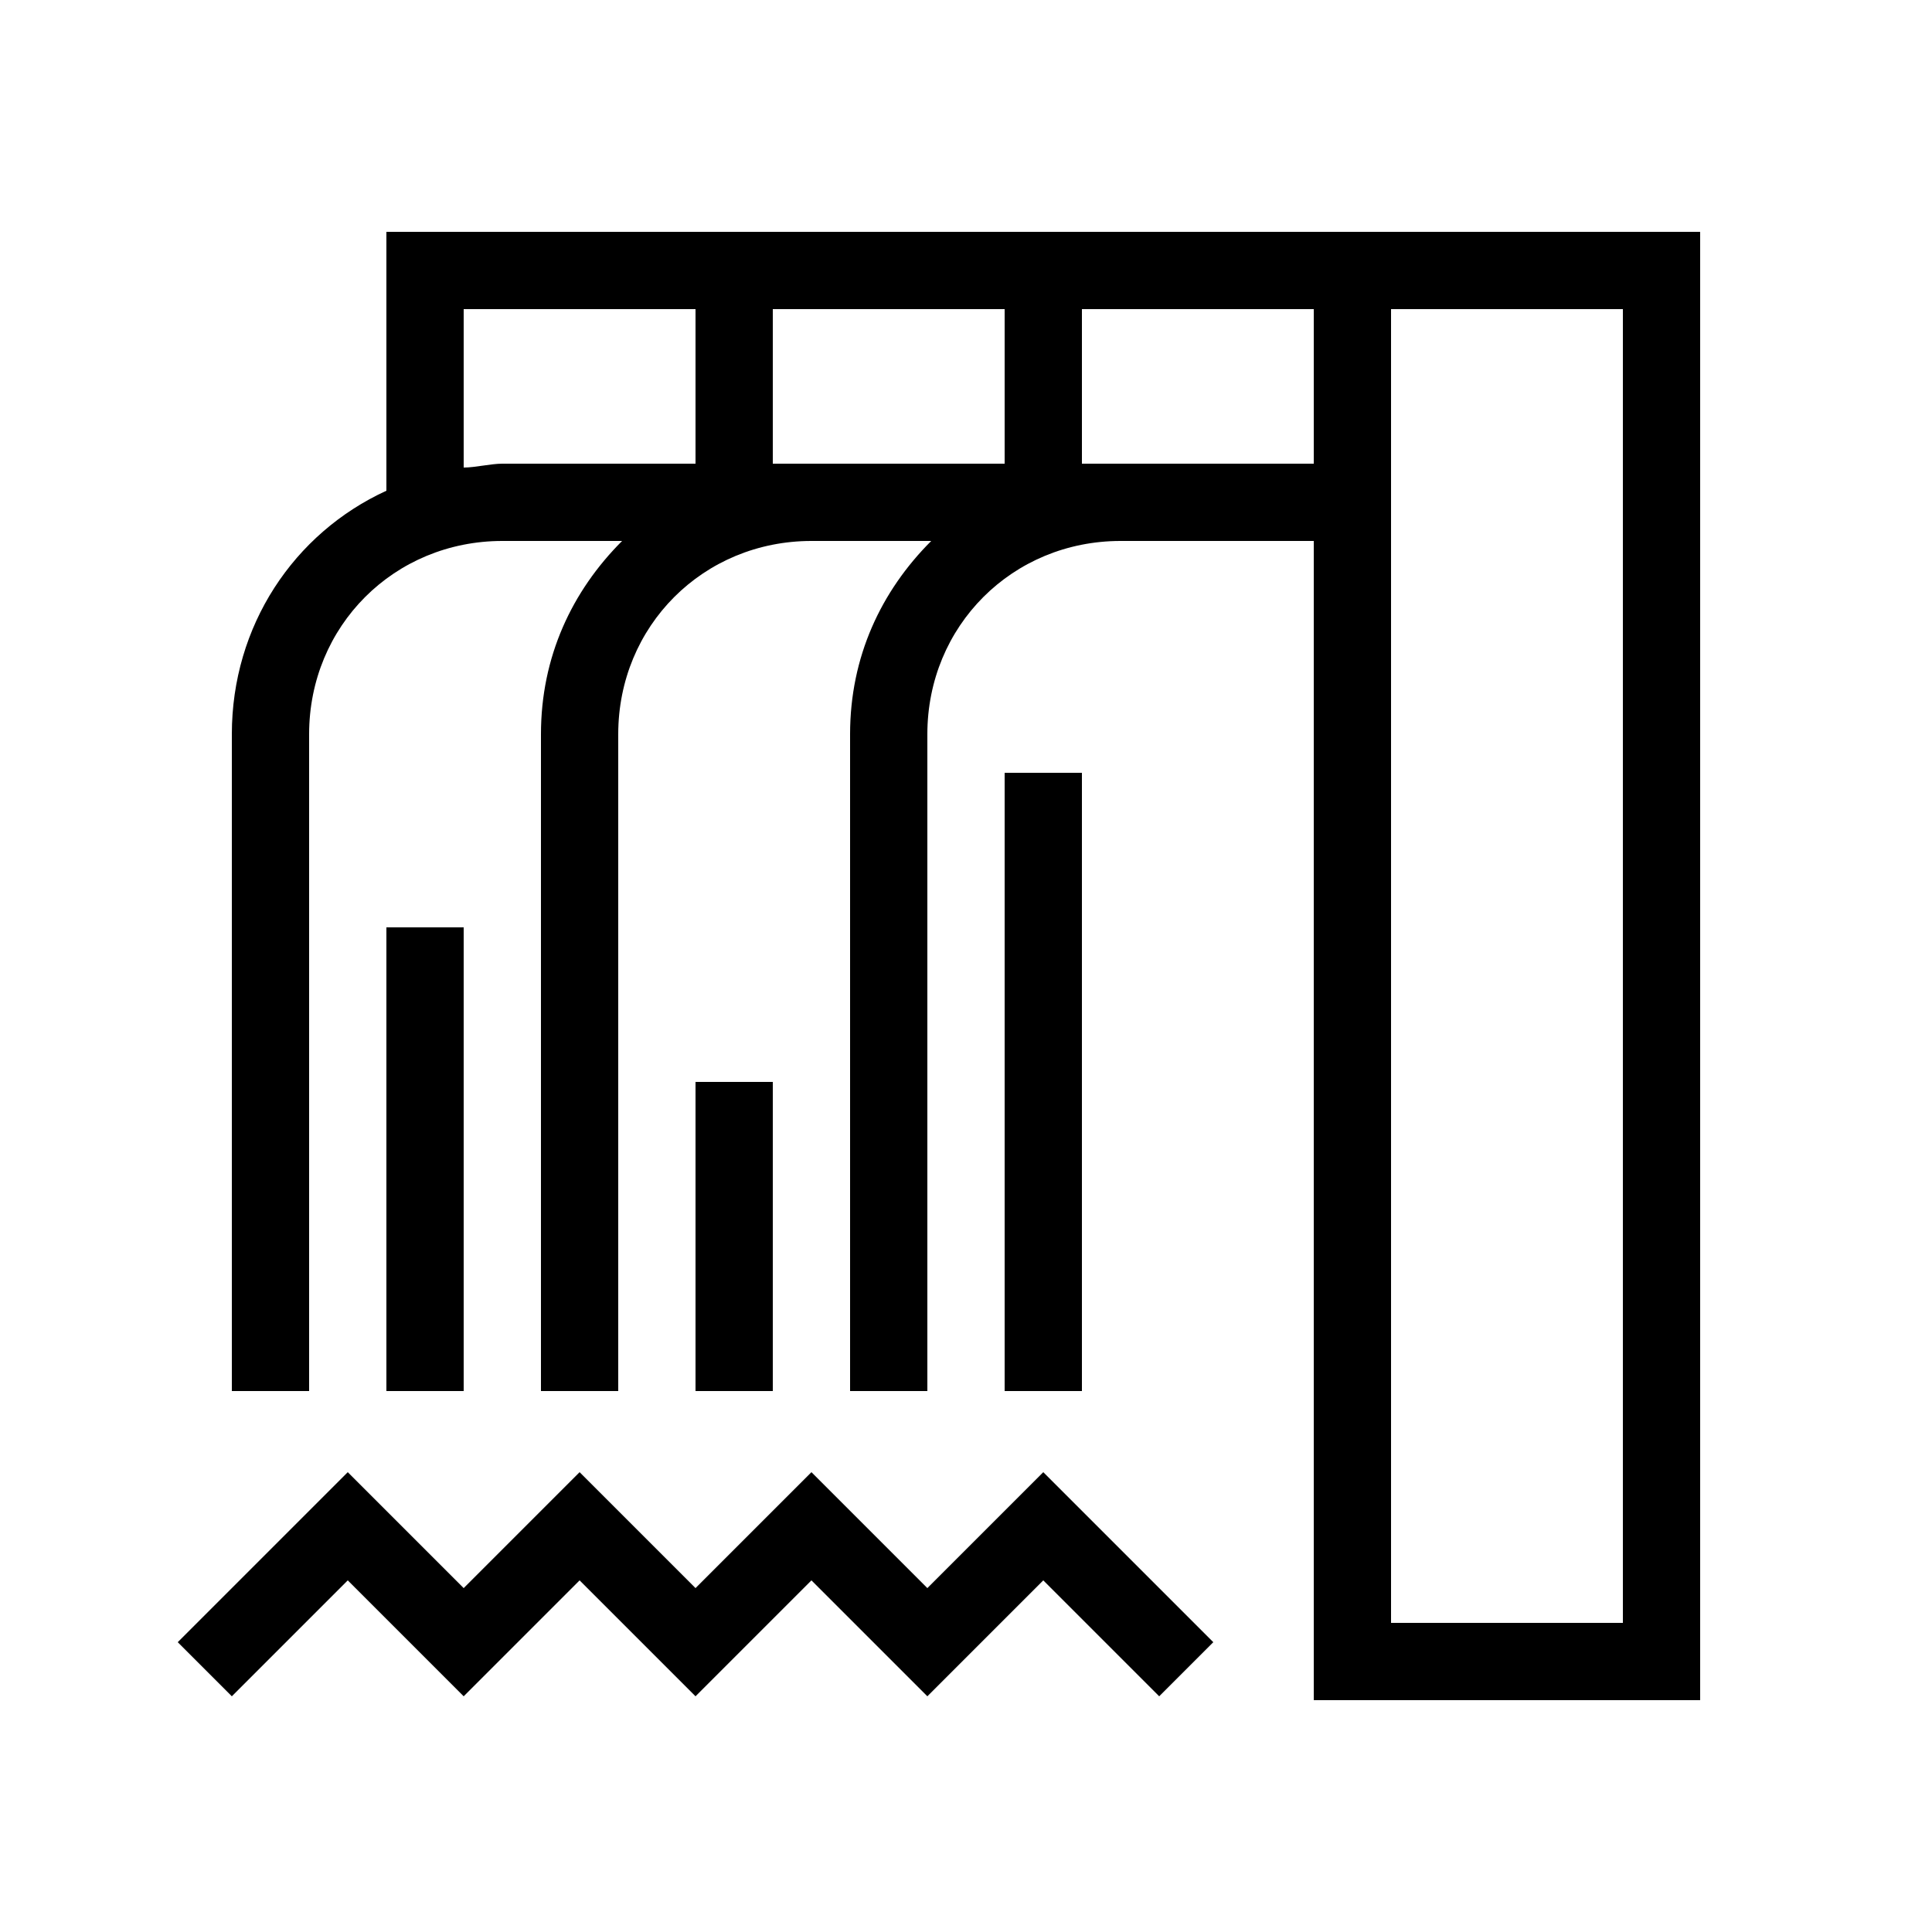 <?xml version="1.0" encoding="utf-8"?>
<!-- Generator: Adobe Illustrator 23.0.1, SVG Export Plug-In . SVG Version: 6.00 Build 0)  -->
<svg version="1.1" id="Black" xmlns="http://www.w3.org/2000/svg" xmlns:xlink="http://www.w3.org/1999/xlink" x="0px" y="0px"
	 viewBox="0 0 50 50" style="enable-background:new 0 0 50 50;" xml:space="preserve">
<path d="M12,36h-2V24h2V36z M18,28v8h2v-8H18z M28,20h-2v16h2V20z M44,6v38H34V14h-5c-2.8,0-5,2.2-5,5v17h-2V19c0-2,0.8-3.7,2.1-5
	H21c-2.8,0-5,2.2-5,5v17h-2V19c0-2,0.8-3.7,2.1-5H13c-2.8,0-5,2.2-5,5v17H6V19c0-2.8,1.6-5.2,4-6.3V6L44,6z M26,8L12,8v4.1
	c0.3,0,0.7-0.1,1-0.1h5V8h2v4h6V8z M34,8l-6,0v4h6V8z M42,8l-6,0v34h6V8z M24,41.1l-3-3l-3,3l-3-3l-3,3l-3-3l-4.4,4.4L6,43.9l3-3
	l3,3l3-3l3,3l3-3l3,3l3-3l3,3l1.4-1.4L27,38.1L24,41.1z"/>
</svg>
